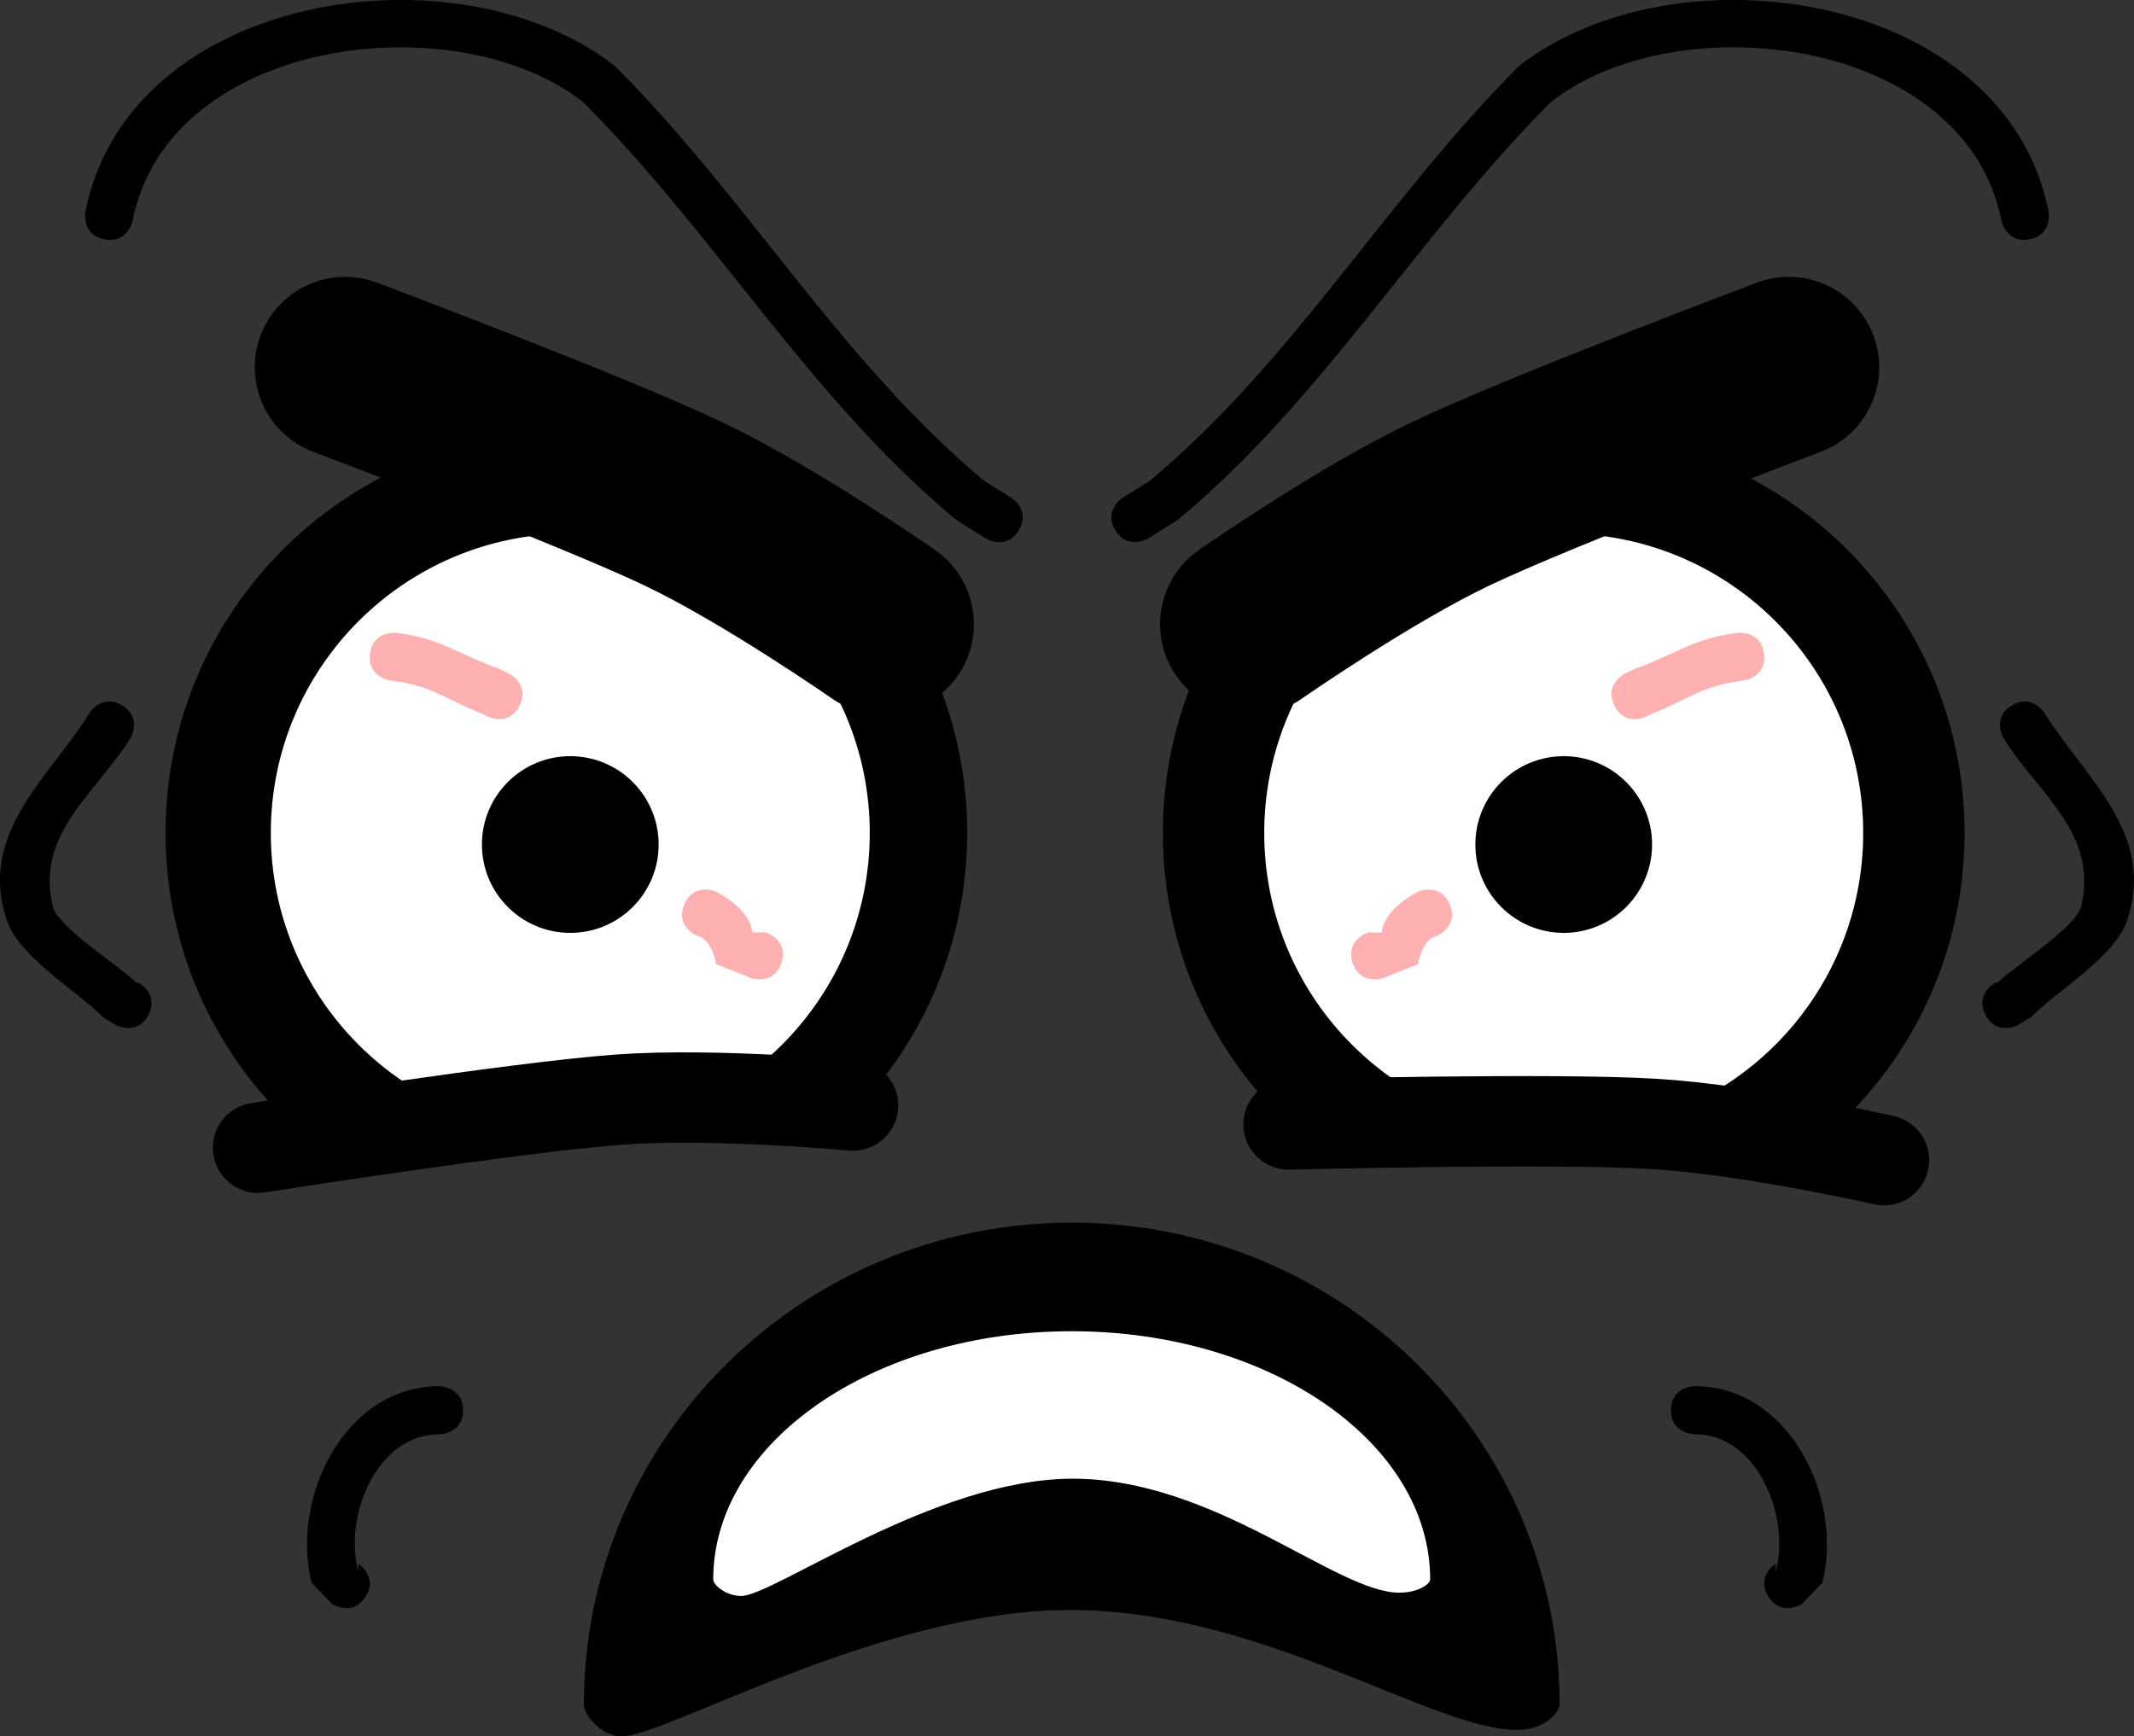 <svg version="1.1" xmlns="http://www.w3.org/2000/svg" xmlns:xlink="http://www.w3.org/1999/xlink" width="59" height="48.013" viewBox="0,0,59,48.013"><rect x="0" y="0" width="59" height="48.013" fill="#333333" stroke="none"/><g transform="translate(-330.5,-615.994)"><g data-paper-data="{&quot;isPaintingLayer&quot;:true}" fill-rule="nonzero" stroke-linejoin="miter" stroke-miterlimit="10" stroke-dasharray="" stroke-dashoffset="0" style="mix-blend-mode: normal"><path d="M346.643,663.121c0,-7.356 6.039,-13.32 13.488,-13.32c7.449,0 13.488,5.963 13.488,13.32c0,0.235 -0.431,0.703 -1.152,0.708c-2.383,0.017 -7.083,-3.355 -12.478,-3.316c-5.174,0.037 -11.073,3.484 -12.289,3.493c-0.571,0.004 -1.057,-0.585 -1.057,-0.885z" data-paper-data="{&quot;index&quot;:null}" fill="#000000" stroke="none" stroke-width="0" stroke-linecap="butt"/><path d="M360.13,652.804c5.474,0 9.911,3.073 9.911,6.864c0,0.121 -0.316,0.362 -0.847,0.365c-1.751,0.009 -5.109,-3.171 -9.073,-3.151c-3.802,0.019 -8.232,3.237 -9.126,3.242c-0.419,0.002 -0.776,-0.302 -0.776,-0.456c0,-3.791 4.437,-6.864 9.911,-6.864z" data-paper-data="{&quot;index&quot;:null}" fill="#ffffff" stroke="none" stroke-width="0" stroke-linecap="butt"/><path d="M334.609,644.048c-0.297,0.594 -0.892,0.297 -0.892,0.297l-0.365,-0.221c-0.756,-0.758 -2.323,-1.671 -2.663,-2.678c-0.811,-2.409 1.17,-3.951 2.281,-5.73c0,0 0.352,-0.564 0.916,-0.211c0.564,0.352 0.211,0.916 0.211,0.916c-0.949,1.517 -2.626,2.626 -2.136,4.64c0.14,0.577 1.863,1.657 2.33,2.123l0.019,-0.028c0,0 0.594,0.297 0.297,0.892z" fill="#000000" stroke="none" stroke-width="0.5" stroke-linecap="butt"/><path d="M335.076,639.026c0,-6.121 4.962,-11.083 11.083,-11.083c6.121,0 11.083,4.962 11.083,11.083c0,3.275 -1.42,6.218 -3.679,8.247c-2.768,0.019 -7.065,-0.501 -10.833,-0.337c-0.216,-0.014 -0.434,-0.021 -0.653,-0.021c-1.102,0 -2.162,0.178 -3.153,0.507c-2.356,-2.032 -3.848,-5.04 -3.848,-8.396z" fill="#000000" stroke="none" stroke-width="0.5" stroke-linecap="butt"/><path d="M337.987,639.026c0,-4.573 3.707,-8.28 8.28,-8.28c4.573,0 8.28,3.707 8.28,8.28c0,4.573 -3.707,8.28 -8.28,8.28c-4.573,0 -8.28,-3.707 -8.28,-8.28z" fill="#ffffff" stroke="none" stroke-width="0.5" stroke-linecap="butt"/><path d="M343.824,639.346c0,-1.349 1.094,-2.443 2.443,-2.443c1.349,0 2.443,1.094 2.443,2.443c0,1.349 -1.094,2.443 -2.443,2.443c-1.349,0 -2.443,-1.094 -2.443,-2.443z" fill="#000000" stroke="none" stroke-width="0.5" stroke-linecap="butt"/><path d="M340.044,626.149c0,0 6.808,2.563 9.363,3.783c2.395,1.143 5.519,3.322 5.519,3.322" fill="none" stroke="#000000" stroke-width="5" stroke-linecap="round"/><path d="M358.66,630.665c-0.352,0.564 -0.916,0.211 -0.916,0.211l-0.806,-0.505c-4.057,-3.374 -6.622,-7.854 -10.324,-11.562c-3.546,-2.758 -11.444,-1.767 -12.447,3.281c0,0 -0.13,0.652 -0.782,0.521c-0.652,-0.13 -0.521,-0.782 -0.521,-0.782c1.221,-6.065 10.279,-7.4 14.63,-4.016c3.676,3.67 6.22,8.137 10.223,11.482l0.731,0.455c0,0 0.564,0.352 0.211,0.916z" fill="#000000" stroke="none" stroke-width="0.5" stroke-linecap="butt"/><path d="M340.598,660.158c-0.369,0.553 -0.922,0.184 -0.922,0.184l-0.564,-0.584c-0.581,-2.383 0.933,-5.428 3.525,-5.434c0,0 0.665,0 0.665,0.665c0,0.665 -0.665,0.665 -0.665,0.665c-1.681,-0.004 -2.642,2.204 -2.236,3.783l0.012,-0.2c0,0 0.553,0.369 0.184,0.922z" fill="#000000" stroke="none" stroke-width="0.5" stroke-linecap="butt"/><path d="M344.864,635.507c-0.297,0.594 -0.892,0.297 -0.892,0.297l-0.128,-0.068c-1.089,-0.428 -1.37,-0.777 -2.537,-0.923c0,0 -0.659,-0.082 -0.577,-0.742c0.082,-0.659 0.742,-0.577 0.742,-0.577c1.221,0.153 1.764,0.621 2.839,0.997l0.256,0.124c0,0 0.594,0.297 0.297,0.892z" fill-opacity="0.306" fill="#ff0000" stroke="none" stroke-width="0.5" stroke-linecap="butt"/><path d="M352.11,642.593c-0.183,0.639 -0.822,0.456 -0.822,0.456l-0.99,-0.394c-0.054,-0.311 -0.219,-0.724 -0.529,-0.786c0,0 -0.611,-0.262 -0.349,-0.873c0.262,-0.611 0.873,-0.349 0.873,-0.349c0.447,0.236 0.953,0.632 1.007,1.134l0.354,-0.01c0,0 0.639,0.183 0.456,0.822z" fill-opacity="0.306" fill="#ff0000" stroke="none" stroke-width="0.5" stroke-linecap="butt"/><path d="M385.391,644.048c-0.297,-0.594 0.297,-0.892 0.297,-0.892l0.019,0.028c0.467,-0.466 2.19,-1.546 2.33,-2.123c0.49,-2.014 -1.187,-3.123 -2.136,-4.64c0,0 -0.352,-0.564 0.211,-0.916c0.564,-0.352 0.916,0.211 0.916,0.211c1.111,1.779 3.092,3.321 2.281,5.73c-0.339,1.007 -1.906,1.92 -2.663,2.678l-0.365,0.221c0,0 -0.594,0.297 -0.892,-0.297z" data-paper-data="{&quot;index&quot;:null}" fill="#000000" stroke="none" stroke-width="0.5" stroke-linecap="butt"/><path d="M362.65,639.026c0,-6.121 4.962,-11.083 11.083,-11.083c6.121,0 11.083,4.962 11.083,11.083c0,3.715 -1.828,7.004 -4.634,9.015c-4.144,-1 -8.867,-1.698 -12.741,-1.621c-0.323,-0.032 -0.651,-0.048 -0.982,-0.048c-0.331,0 -0.658,0.016 -0.981,0.047c-1.758,-1.961 -2.827,-4.553 -2.827,-7.394z" data-paper-data="{&quot;index&quot;:null}" fill="#000000" stroke="none" stroke-width="0.5" stroke-linecap="butt"/><path d="M373.733,647.306c-4.573,0 -8.28,-3.707 -8.28,-8.28c0,-4.573 3.707,-8.28 8.28,-8.28c4.573,0 8.28,3.707 8.28,8.28c0,4.573 -3.707,8.28 -8.28,8.28z" data-paper-data="{&quot;index&quot;:null}" fill="#ffffff" stroke="none" stroke-width="0.5" stroke-linecap="butt"/><path d="M373.733,641.789c-1.349,0 -2.443,-1.094 -2.443,-2.443c0,-1.349 1.094,-2.443 2.443,-2.443c1.349,0 2.443,1.094 2.443,2.443c0,1.349 -1.094,2.443 -2.443,2.443z" data-paper-data="{&quot;index&quot;:null}" fill="#000000" stroke="none" stroke-width="0.5" stroke-linecap="butt"/><path d="M365.073,633.254c0,0 3.124,-2.179 5.519,-3.322c2.555,-1.22 9.363,-3.783 9.363,-3.783" data-paper-data="{&quot;index&quot;:null}" fill="none" stroke="#000000" stroke-width="5" stroke-linecap="round"/><path d="M361.552,629.749l0.731,-0.455c4.004,-3.345 6.547,-7.812 10.223,-11.482c4.351,-3.384 13.409,-2.049 14.63,4.016c0,0 0.13,0.652 -0.521,0.782c-0.652,0.13 -0.782,-0.521 -0.782,-0.521c-1.002,-5.048 -8.901,-6.038 -12.447,-3.281c-3.702,3.708 -6.266,8.188 -10.324,11.562l-0.806,0.505c0,0 -0.564,0.352 -0.916,-0.211c-0.352,-0.564 0.211,-0.916 0.211,-0.916z" data-paper-data="{&quot;index&quot;:null}" fill="#000000" stroke="none" stroke-width="0.5" stroke-linecap="butt"/><path d="M379.586,659.236l0.012,0.2c0.406,-1.579 -0.555,-3.787 -2.236,-3.783c0,0 -0.665,0 -0.665,-0.665c0,-0.665 0.665,-0.665 0.665,-0.665c2.592,0.006 4.106,3.052 3.525,5.434l-0.564,0.584c0,0 -0.553,0.369 -0.922,-0.184c-0.369,-0.553 0.184,-0.922 0.184,-0.922z" data-paper-data="{&quot;index&quot;:null}" fill="#000000" stroke="none" stroke-width="0.5" stroke-linecap="butt"/><path d="M375.433,634.615l0.256,-0.124c1.076,-0.376 1.619,-0.845 2.839,-0.997c0,0 0.659,-0.082 0.742,0.577c0.082,0.659 -0.577,0.742 -0.577,0.742c-1.167,0.146 -1.449,0.495 -2.538,0.923l-0.128,0.068c0,0 -0.594,0.297 -0.892,-0.297c-0.297,-0.594 0.297,-0.892 0.297,-0.892z" data-paper-data="{&quot;index&quot;:null}" fill-opacity="0.306" fill="#ff0000" stroke="none" stroke-width="0.5" stroke-linecap="butt"/><path d="M368.346,641.772l0.354,0.01c0.055,-0.503 0.56,-0.898 1.007,-1.134c0,0 0.611,-0.262 0.873,0.349c0.262,0.611 -0.349,0.873 -0.349,0.873c-0.31,0.062 -0.475,0.475 -0.529,0.786l-0.99,0.394c0,0 -0.639,0.183 -0.822,-0.456c-0.183,-0.639 0.456,-0.822 0.456,-0.822z" data-paper-data="{&quot;index&quot;:null}" fill-opacity="0.306" fill="#ff0000" stroke="none" stroke-width="0.5" stroke-linecap="butt"/><path d="M337.635,647.731c0,0 7.186,-1.132 10.01,-1.333c2.647,-0.188 6.44,0.165 6.44,0.165" data-paper-data="{&quot;index&quot;:null}" fill="none" stroke="#000000" stroke-width="2.5" stroke-linecap="round"/><path d="M366.126,647.086c0,0 7.272,-0.185 10.098,-0.015c2.649,0.159 6.363,1.004 6.363,1.004" data-paper-data="{&quot;index&quot;:null}" fill="none" stroke="#000000" stroke-width="2.5" stroke-linecap="round"/></g></g></svg><!--rotationCenter:29.500229064836844:24.006482460292773-->